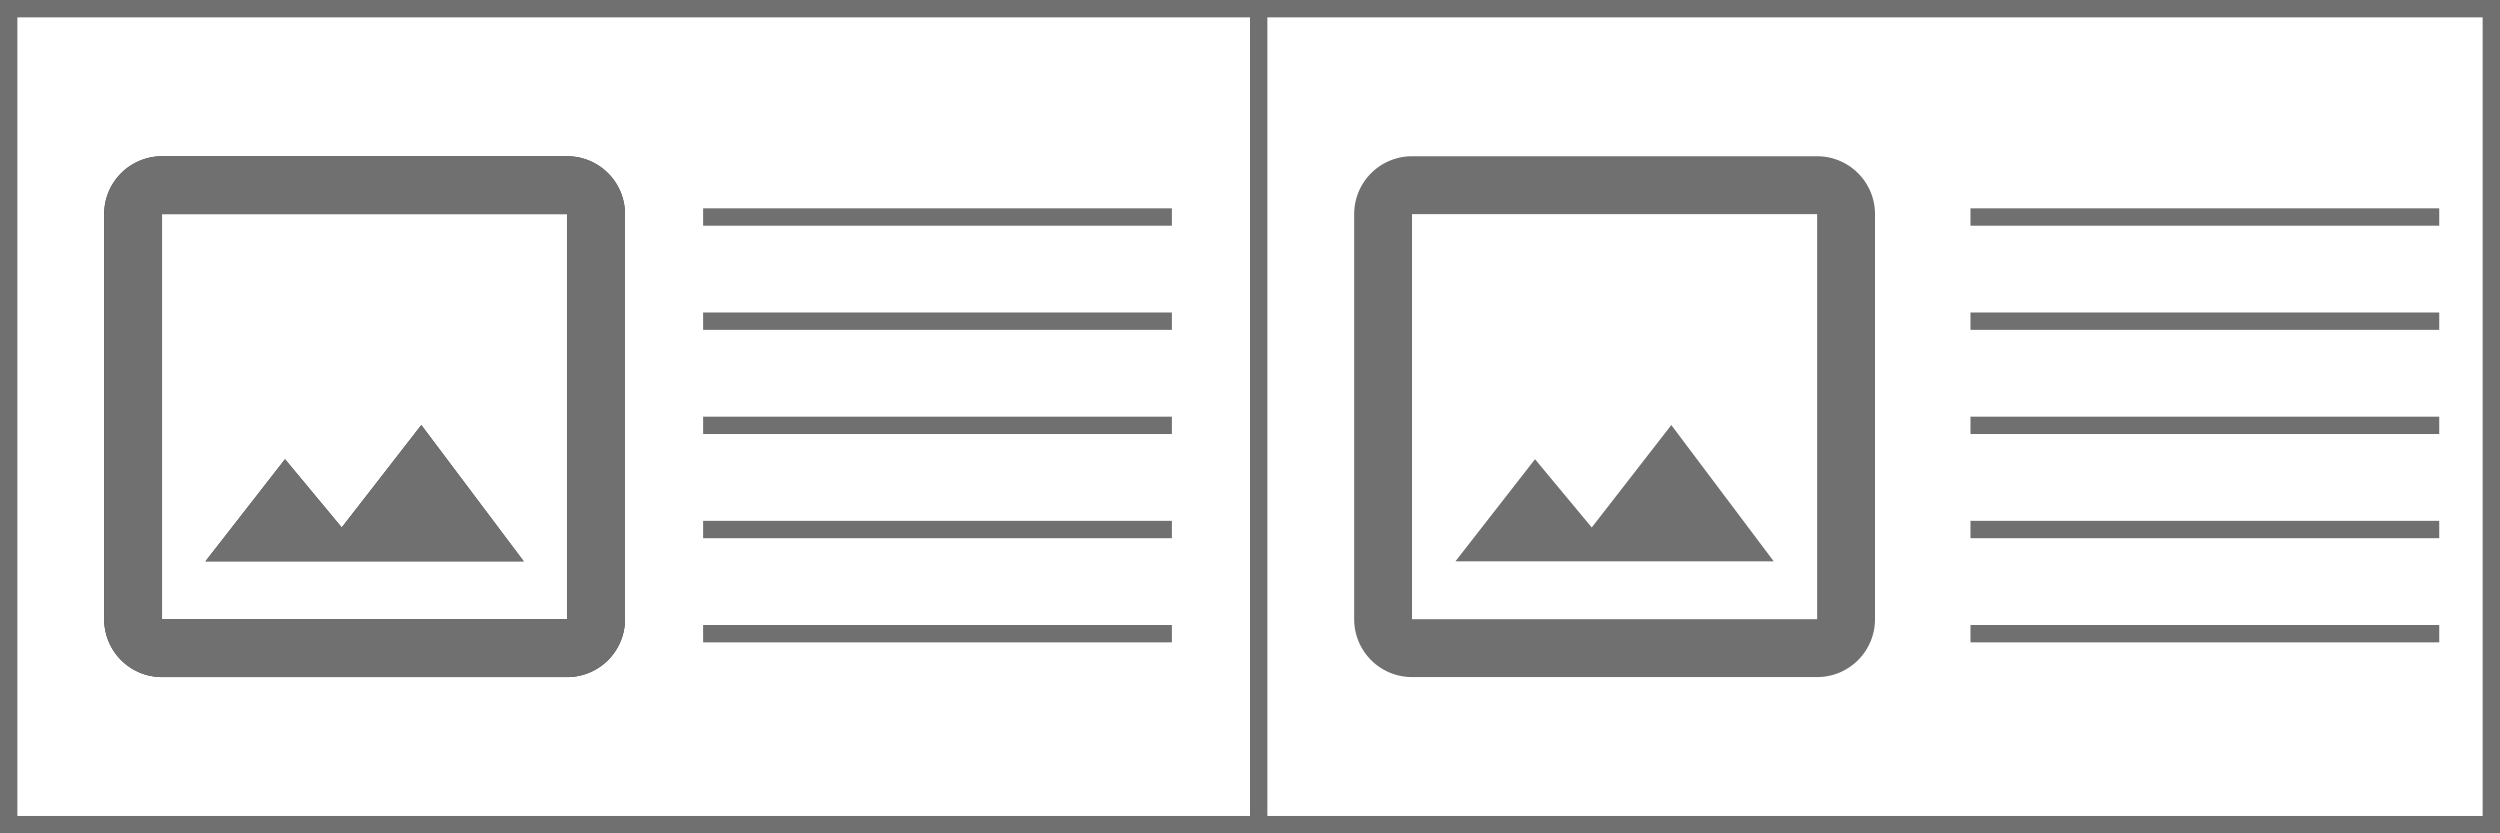 <svg xmlns="http://www.w3.org/2000/svg" width="144" height="48" viewBox="0 0 144 48">
  <g id="Layoutl2" transform="translate(-4166 -906)">
    <path id="image-outline_1_" data-name="image-outline (1)" d="M29.667,29.667H6.333V6.333H29.667m0-3.333H6.333A3.333,3.333,0,0,0,3,6.333V29.667A3.333,3.333,0,0,0,6.333,33H29.667A3.333,3.333,0,0,0,33,29.667V6.333A3.333,3.333,0,0,0,29.667,3m-8.4,15.483-4.583,5.9L13.417,20.45,8.833,26.333H27.167Z" transform="translate(4241 912)" fill="#707070"/>
    <path id="image-outline_1_2" data-name="image-outline (1)" d="M29.667,29.667H6.333V6.333H29.667m0-3.333H6.333A3.333,3.333,0,0,0,3,6.333V29.667A3.333,3.333,0,0,0,6.333,33H29.667A3.333,3.333,0,0,0,33,29.667V6.333A3.333,3.333,0,0,0,29.667,3m-8.4,15.483-4.583,5.9L13.417,20.45,8.833,26.333H27.167Z" transform="translate(4169 912)" fill="rgba(0,0,0,0.76)"/>
    <g id="Group_53" data-name="Group 53" transform="translate(-5 94)">
      <g id="Rectangle_192" data-name="Rectangle 192" transform="translate(4171 812)" fill="none" stroke="#707070" stroke-width="1">
        <rect width="144" height="48" stroke="none"/>
        <rect x="0.5" y="0.5" width="143" height="47" fill="none"/>
      </g>
      <line id="Line_60" data-name="Line 60" y2="47" transform="translate(4243.5 812.5)" fill="none" stroke="#707070" stroke-width="1"/>
    </g>
    <g id="Group_59" data-name="Group 59">
      <line id="Line_70" data-name="Line 70" x2="27" transform="translate(4206.5 924.5)" fill="none" stroke="#707070" stroke-width="1"/>
      <line id="Line_71" data-name="Line 71" x2="27" transform="translate(4206.5 930.5)" fill="none" stroke="#707070" stroke-width="1"/>
      <line id="Line_72" data-name="Line 72" x2="27" transform="translate(4206.5 936.5)" fill="none" stroke="#707070" stroke-width="1"/>
      <line id="Line_73" data-name="Line 73" x2="27" transform="translate(4206.5 942.5)" fill="none" stroke="#707070" stroke-width="1"/>
      <line id="Line_74" data-name="Line 74" x2="27" transform="translate(4206.5 918.5)" fill="none" stroke="#707070" stroke-width="1"/>
    </g>
    <g id="Group_60" data-name="Group 60" transform="translate(73)">
      <line id="Line_70-2" data-name="Line 70" x2="27" transform="translate(4206.5 924.5)" fill="none" stroke="#707070" stroke-width="1"/>
      <line id="Line_71-2" data-name="Line 71" x2="27" transform="translate(4206.5 930.5)" fill="none" stroke="#707070" stroke-width="1"/>
      <line id="Line_72-2" data-name="Line 72" x2="27" transform="translate(4206.5 936.5)" fill="none" stroke="#707070" stroke-width="1"/>
      <line id="Line_73-2" data-name="Line 73" x2="27" transform="translate(4206.5 942.5)" fill="none" stroke="#707070" stroke-width="1"/>
      <line id="Line_74-2" data-name="Line 74" x2="27" transform="translate(4206.5 918.5)" fill="none" stroke="#707070" stroke-width="1"/>
    </g>
    <path id="image-outline_1_3" data-name="image-outline (1)" d="M29.667,29.667H6.333V6.333H29.667m0-3.333H6.333A3.333,3.333,0,0,0,3,6.333V29.667A3.333,3.333,0,0,0,6.333,33H29.667A3.333,3.333,0,0,0,33,29.667V6.333A3.333,3.333,0,0,0,29.667,3m-8.4,15.483-4.583,5.9L13.417,20.45,8.833,26.333H27.167Z" transform="translate(4169 912)" fill="#707070"/>
  </g>
</svg>
